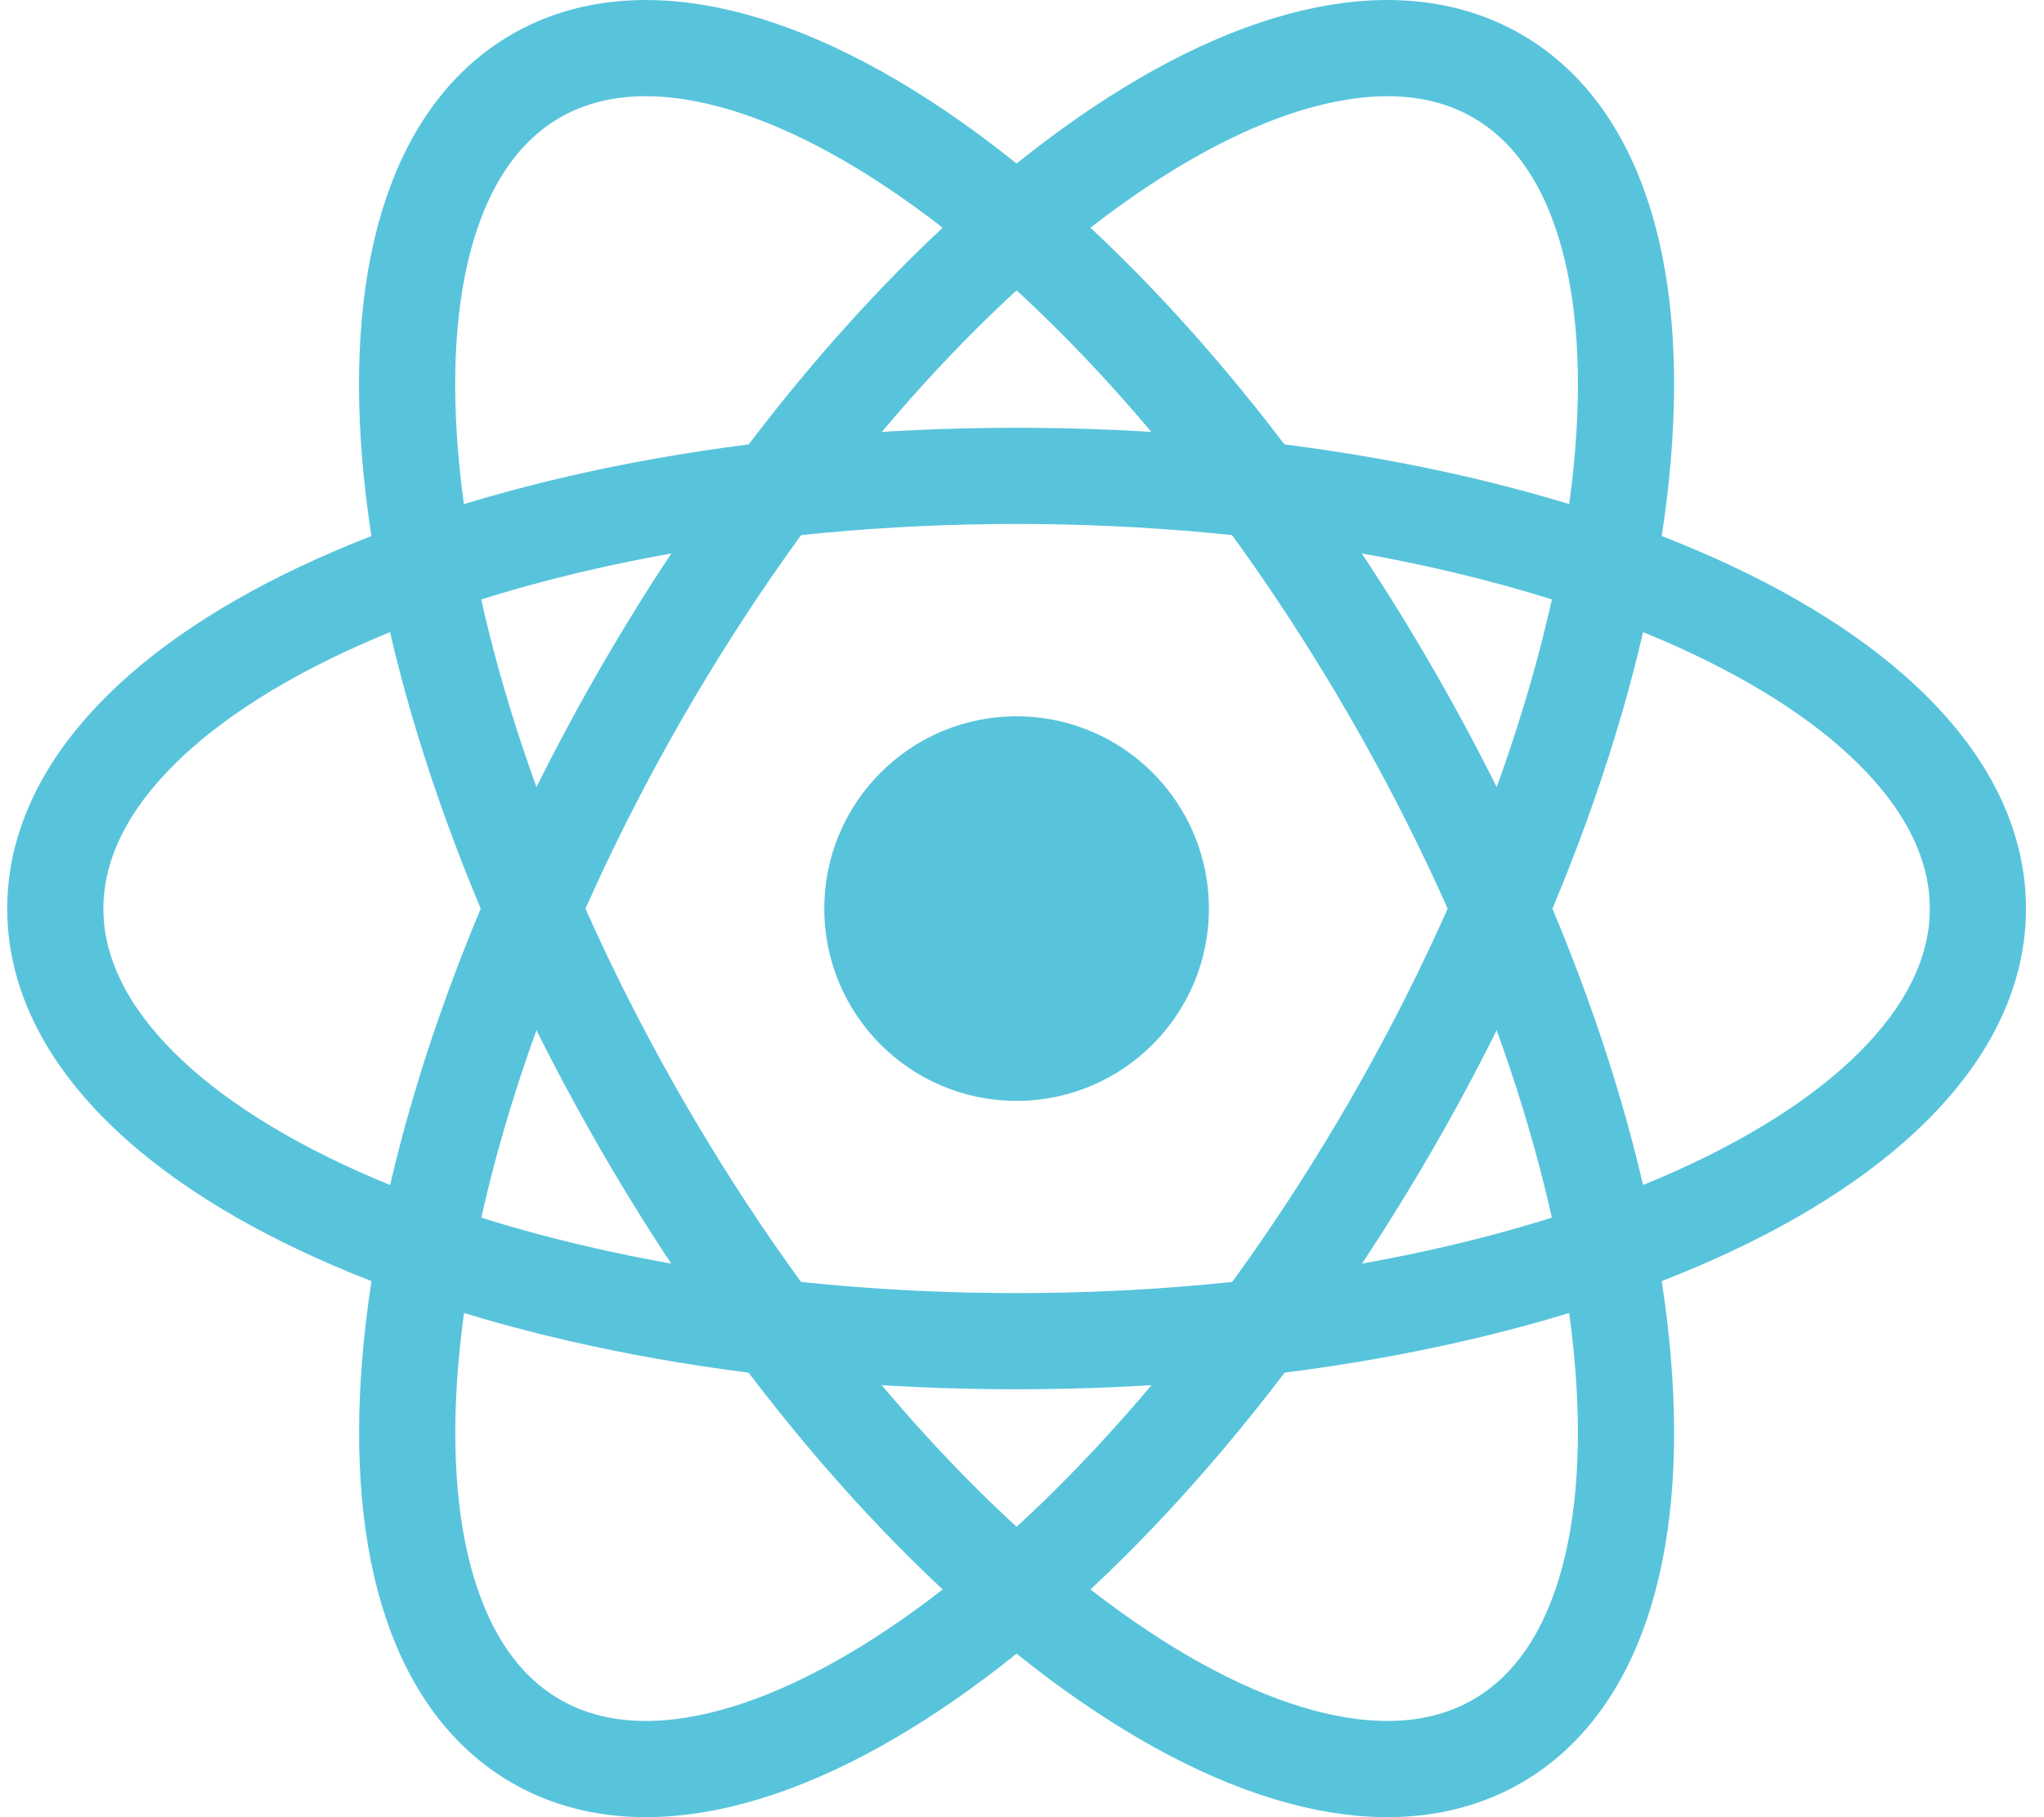 <svg width="18" height="16" viewBox="0 0 18 16" fill="none" xmlns="http://www.w3.org/2000/svg">
<g clip-path="url(#clip0_780_172)">
<path d="M8.952 9.693C9.887 9.693 10.646 8.935 10.646 8C10.646 7.065 9.887 6.307 8.952 6.307C8.017 6.307 7.259 7.065 7.259 8C7.259 8.935 8.017 9.693 8.952 9.693Z" fill="#58C4DC"/>
<path d="M8.952 11.809C13.628 11.809 17.418 10.104 17.418 8C17.418 5.896 13.628 4.19 8.952 4.19C4.277 4.19 0.487 5.896 0.487 8C0.487 10.104 4.277 11.809 8.952 11.809Z" stroke="#58C4DC" stroke-width="0.847"/>
<path d="M5.653 9.905C7.991 13.954 11.363 16.383 13.185 15.331C15.007 14.279 14.589 10.144 12.251 6.095C9.914 2.046 6.541 -0.383 4.719 0.669C2.897 1.721 3.315 5.856 5.653 9.905Z" stroke="#58C4DC" stroke-width="0.847"/>
<path d="M5.653 6.095C3.316 10.144 2.898 14.28 4.72 15.331C6.542 16.383 9.914 13.954 12.252 9.905C14.589 5.856 15.007 1.721 13.185 0.669C11.363 -0.383 7.991 2.046 5.653 6.095Z" stroke="#58C4DC" stroke-width="0.847"/>
</g>
<defs>
<clipPath id="clip0_780_172">
<rect width="17.778" height="16" fill="white" transform="translate(0.063)"/>
</clipPath>
</defs>
</svg>
